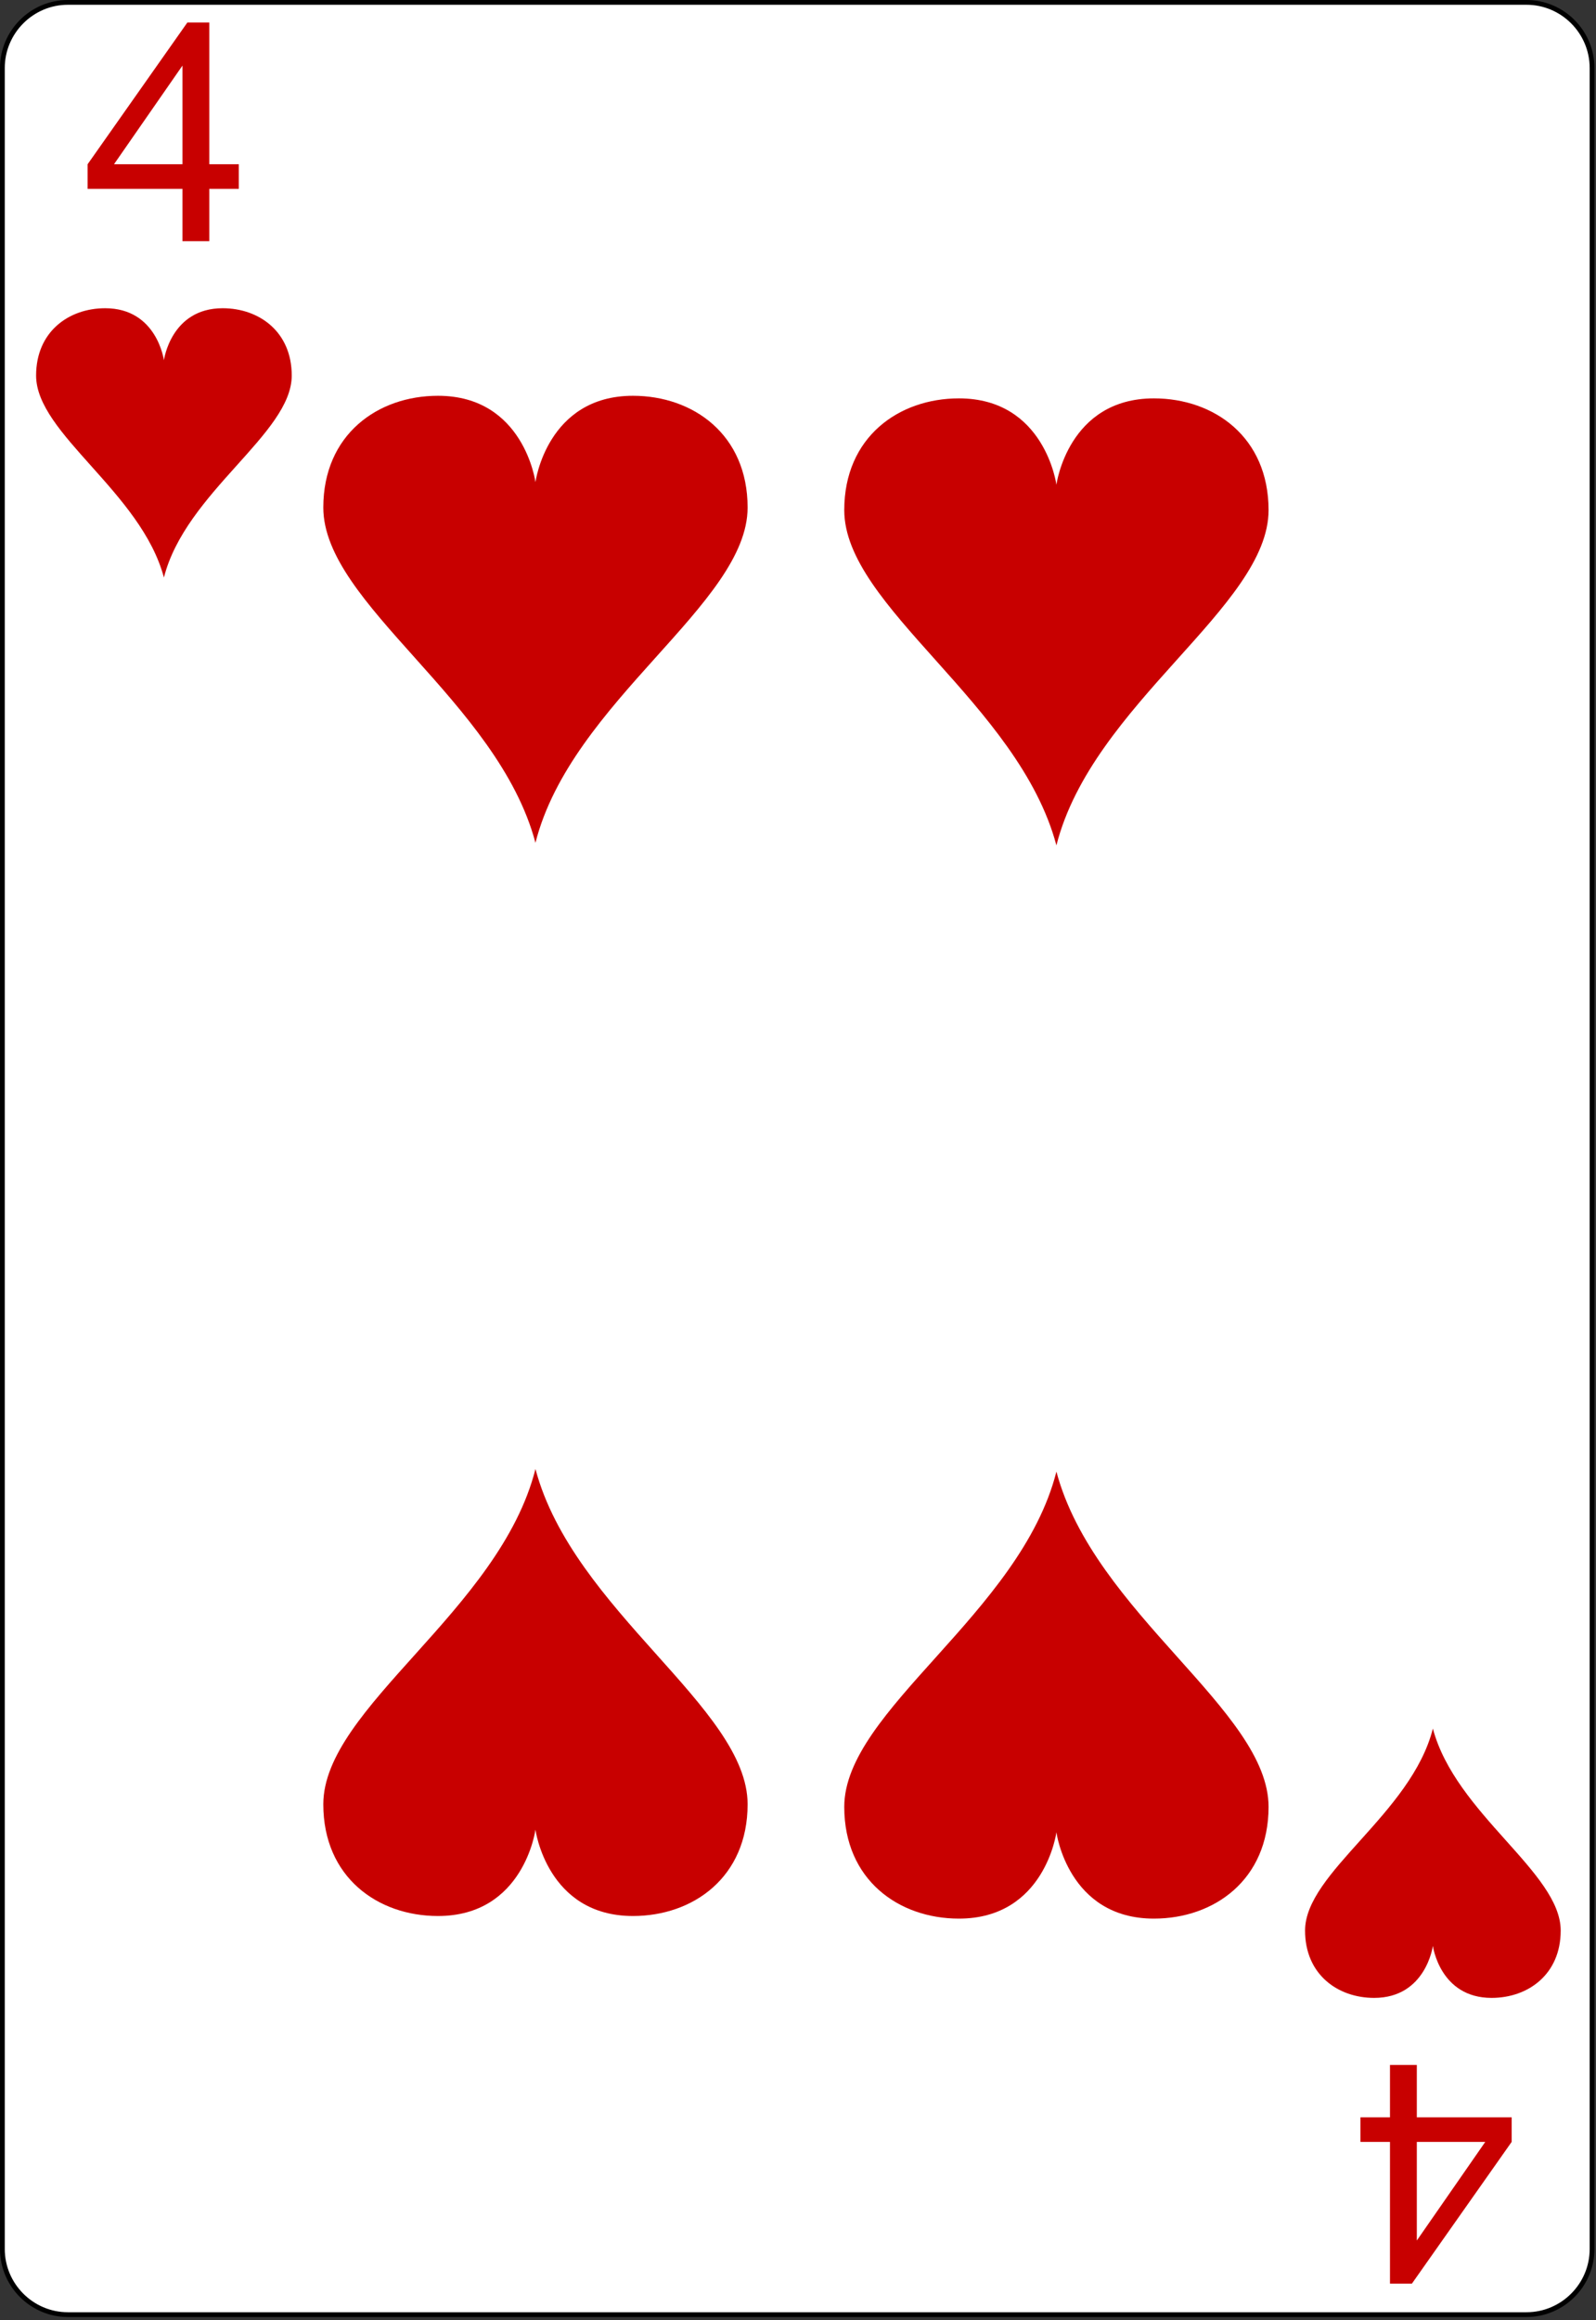<svg width="223" height="324" viewBox="0 0 223 324" fill="none" xmlns="http://www.w3.org/2000/svg">
<rect x="0" y="0" width="223" height="324" fill="#333333" stroke="none"/>
<g clip-path="url(#clip0_14_2436)">
<path d="M222.449 314.064C222.449 319.1 218.333 323.223 213.288 323.223H9.481C4.448 323.223 0.333 319.1 0.333 314.064V9.494C0.333 4.457 4.448 0.333 9.481 0.333H213.288C218.333 0.333 222.449 4.457 222.449 9.494V314.064Z" fill="white" stroke="black" stroke-width="0.667"/>
<path d="M25.492 33.684V26.372H12.242V22.934L26.18 3.143H29.242V22.934H33.367V26.372H29.242V33.684H25.492ZM25.492 22.934V9.163L15.93 22.934H25.492Z" fill="#C80000"/>
<path d="M31.11 43.043C23.87 43.043 22.903 50.308 22.903 50.308C22.903 50.308 21.937 43.043 14.697 43.043C9.629 43.043 5.044 46.3 5.044 52.445C5.044 60.564 19.731 68.729 22.903 80.651C25.922 68.739 40.763 60.564 40.763 52.445C40.763 46.3 36.177 43.043 31.11 43.043Z" fill="#C80000"/>
<path d="M197.965 288.354V295.666H211.215V299.104L197.278 318.895H194.215V299.104H190.09V295.666H194.215V288.354H197.965ZM197.965 299.104V312.874L207.528 299.104H197.965Z" fill="#C80000"/>
<path d="M192.002 278.995C199.241 278.995 200.208 271.73 200.208 271.73C200.208 271.73 201.175 278.995 208.414 278.995C213.482 278.995 218.067 275.737 218.067 269.593C218.067 261.474 203.38 253.309 200.208 241.387C197.19 253.299 182.349 261.474 182.349 269.593C182.349 275.737 186.934 278.995 192.002 278.995Z" fill="#C80000"/>
<path d="M88.437 55.269C76.421 55.269 74.816 67.327 74.816 67.327C74.816 67.327 73.212 55.269 61.196 55.269C52.784 55.269 45.174 60.675 45.174 70.874C45.174 84.35 69.552 97.902 74.816 117.69C79.826 97.919 104.459 84.35 104.459 70.874C104.459 60.675 96.848 55.269 88.437 55.269Z" fill="#C80000"/>
<path d="M61.196 267.56C73.212 267.56 74.816 255.502 74.816 255.502C74.816 255.502 76.421 267.56 88.437 267.56C96.848 267.56 104.459 262.154 104.459 251.955C104.459 238.479 80.081 224.927 74.816 205.139C69.807 224.91 45.174 238.479 45.174 251.955C45.174 262.154 52.784 267.56 61.196 267.56Z" fill="#C80000"/>
<path d="M161.227 55.632C149.21 55.632 147.606 67.69 147.606 67.69C147.606 67.69 146.002 55.632 133.985 55.632C125.574 55.632 117.963 61.039 117.963 71.238C117.963 84.714 142.341 98.266 147.606 118.054C152.616 98.282 177.249 84.714 177.249 71.238C177.249 61.039 169.638 55.632 161.227 55.632Z" fill="#C80000"/>
<path d="M133.985 267.924C146.002 267.924 147.606 255.866 147.606 255.866C147.606 255.866 149.211 267.924 161.227 267.924C169.638 267.924 177.249 262.517 177.249 252.318C177.249 238.842 152.871 225.29 147.606 205.502C142.596 225.274 117.963 238.842 117.963 252.318C117.963 262.517 125.574 267.924 133.985 267.924Z" fill="#C80000"/>
</g>
<defs>
<clipPath id="clip0_14_2436">
<rect width="222.783" height="323.556" fill="white"/>
</clipPath>
</defs>
</svg>
